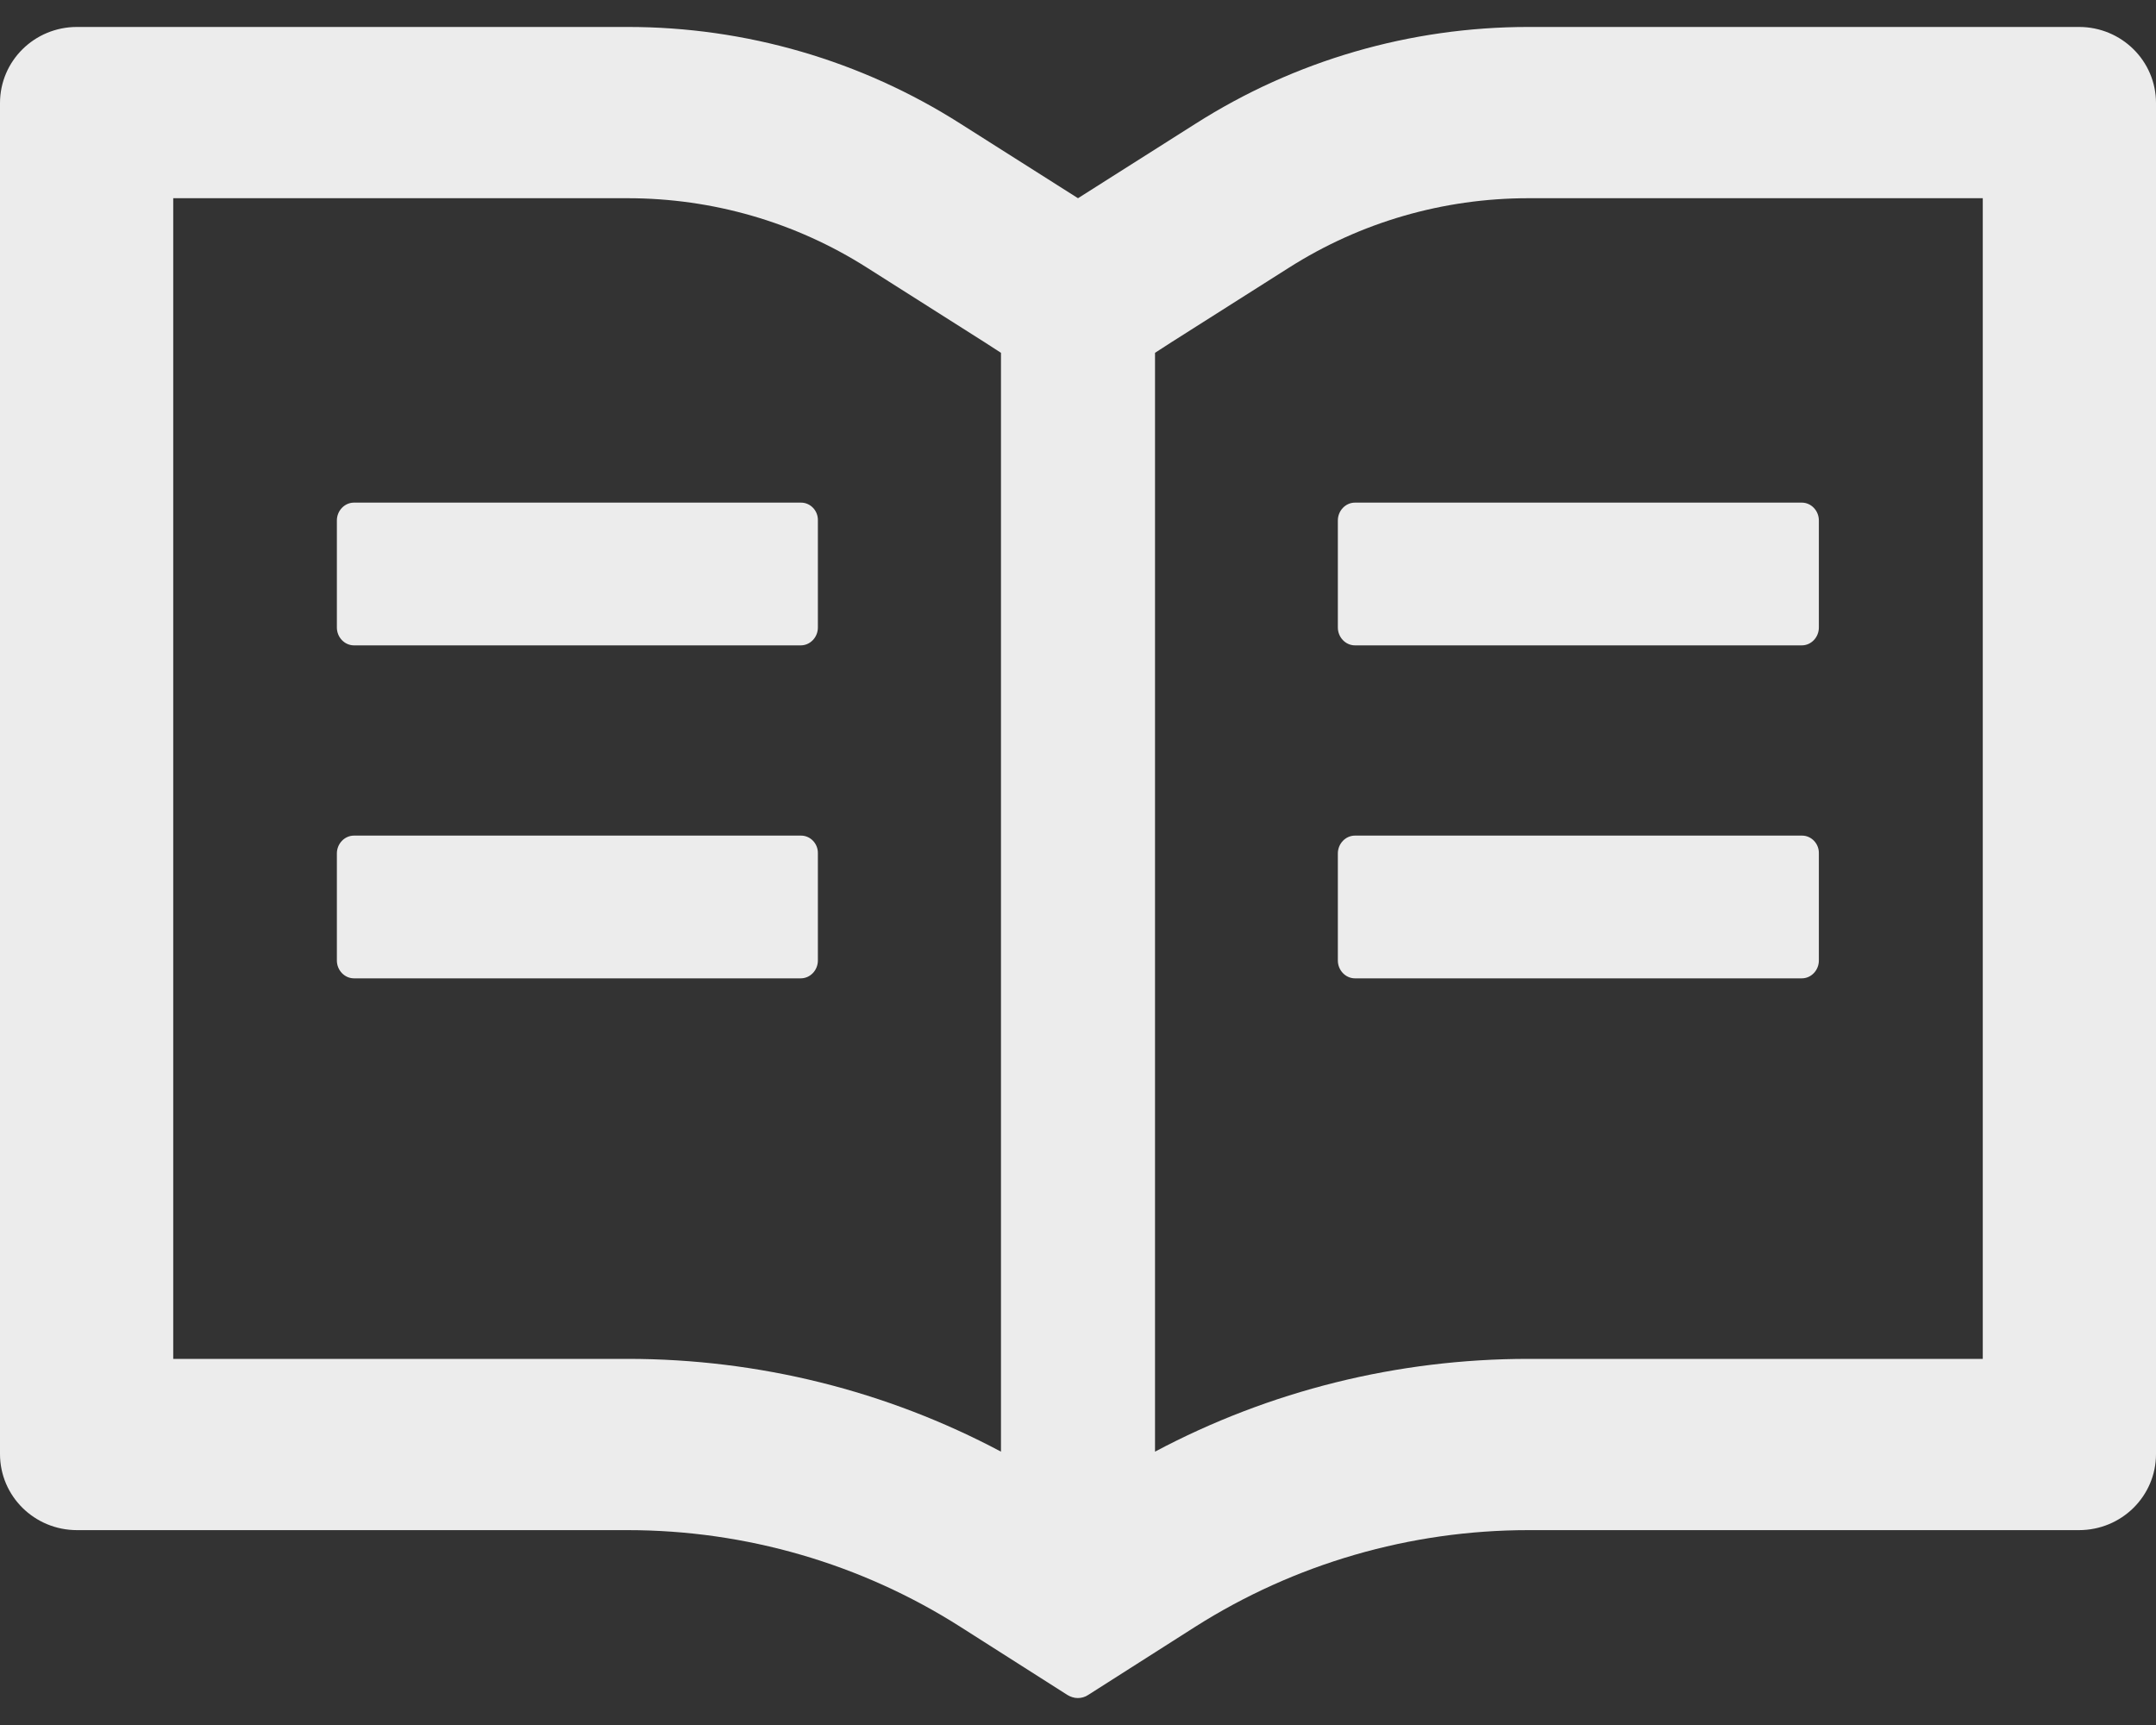 <svg width="40" height="32" viewBox="0 0 40 32" fill="none" xmlns="http://www.w3.org/2000/svg">
<rect x="0" y="0" width="40" height="32" fill="#333333" stroke="none"/>
<path d="M38.571 0.5H28.357C26.165 0.5 24.022 1.122 22.179 2.296L20 3.677L17.821 2.296C15.979 1.122 13.834 0.499 11.643 0.5H1.429C0.638 0.5 0 1.131 0 1.912V26.973C0 27.754 0.638 28.385 1.429 28.385H11.643C13.835 28.385 15.978 29.007 17.821 30.181L19.804 31.443C19.862 31.478 19.929 31.5 19.995 31.5C20.062 31.5 20.13 31.482 20.188 31.443L22.17 30.181C24.018 29.007 26.165 28.385 28.357 28.385H38.571C39.362 28.385 40 27.754 40 26.973V1.912C40 1.131 39.362 0.5 38.571 0.5ZM11.643 25.208H3.214V3.677H11.643C13.223 3.677 14.759 4.122 16.085 4.965L18.263 6.346L18.571 6.545V26.929C16.446 25.799 14.071 25.208 11.643 25.208ZM36.786 25.208H28.357C25.929 25.208 23.554 25.799 21.429 26.929V6.545L21.737 6.346L23.915 4.965C25.241 4.122 26.777 3.677 28.357 3.677H36.786V25.208ZM14.862 9.324H6.567C6.393 9.324 6.25 9.474 6.25 9.655V11.641C6.25 11.822 6.393 11.972 6.567 11.972H14.857C15.031 11.972 15.174 11.822 15.174 11.641V9.655C15.179 9.474 15.036 9.324 14.862 9.324ZM24.821 9.655V11.641C24.821 11.822 24.964 11.972 25.138 11.972H33.429C33.603 11.972 33.745 11.822 33.745 11.641V9.655C33.745 9.474 33.603 9.324 33.429 9.324H25.138C24.964 9.324 24.821 9.474 24.821 9.655ZM14.862 15.501H6.567C6.393 15.501 6.25 15.651 6.25 15.832V17.818C6.25 17.999 6.393 18.149 6.567 18.149H14.857C15.031 18.149 15.174 17.999 15.174 17.818V15.832C15.179 15.651 15.036 15.501 14.862 15.501ZM33.433 15.501H25.138C24.964 15.501 24.821 15.651 24.821 15.832V17.818C24.821 17.999 24.964 18.149 25.138 18.149H33.429C33.603 18.149 33.745 17.999 33.745 17.818V15.832C33.75 15.651 33.607 15.501 33.433 15.501Z" fill="#ECECEC"/>
</svg>
